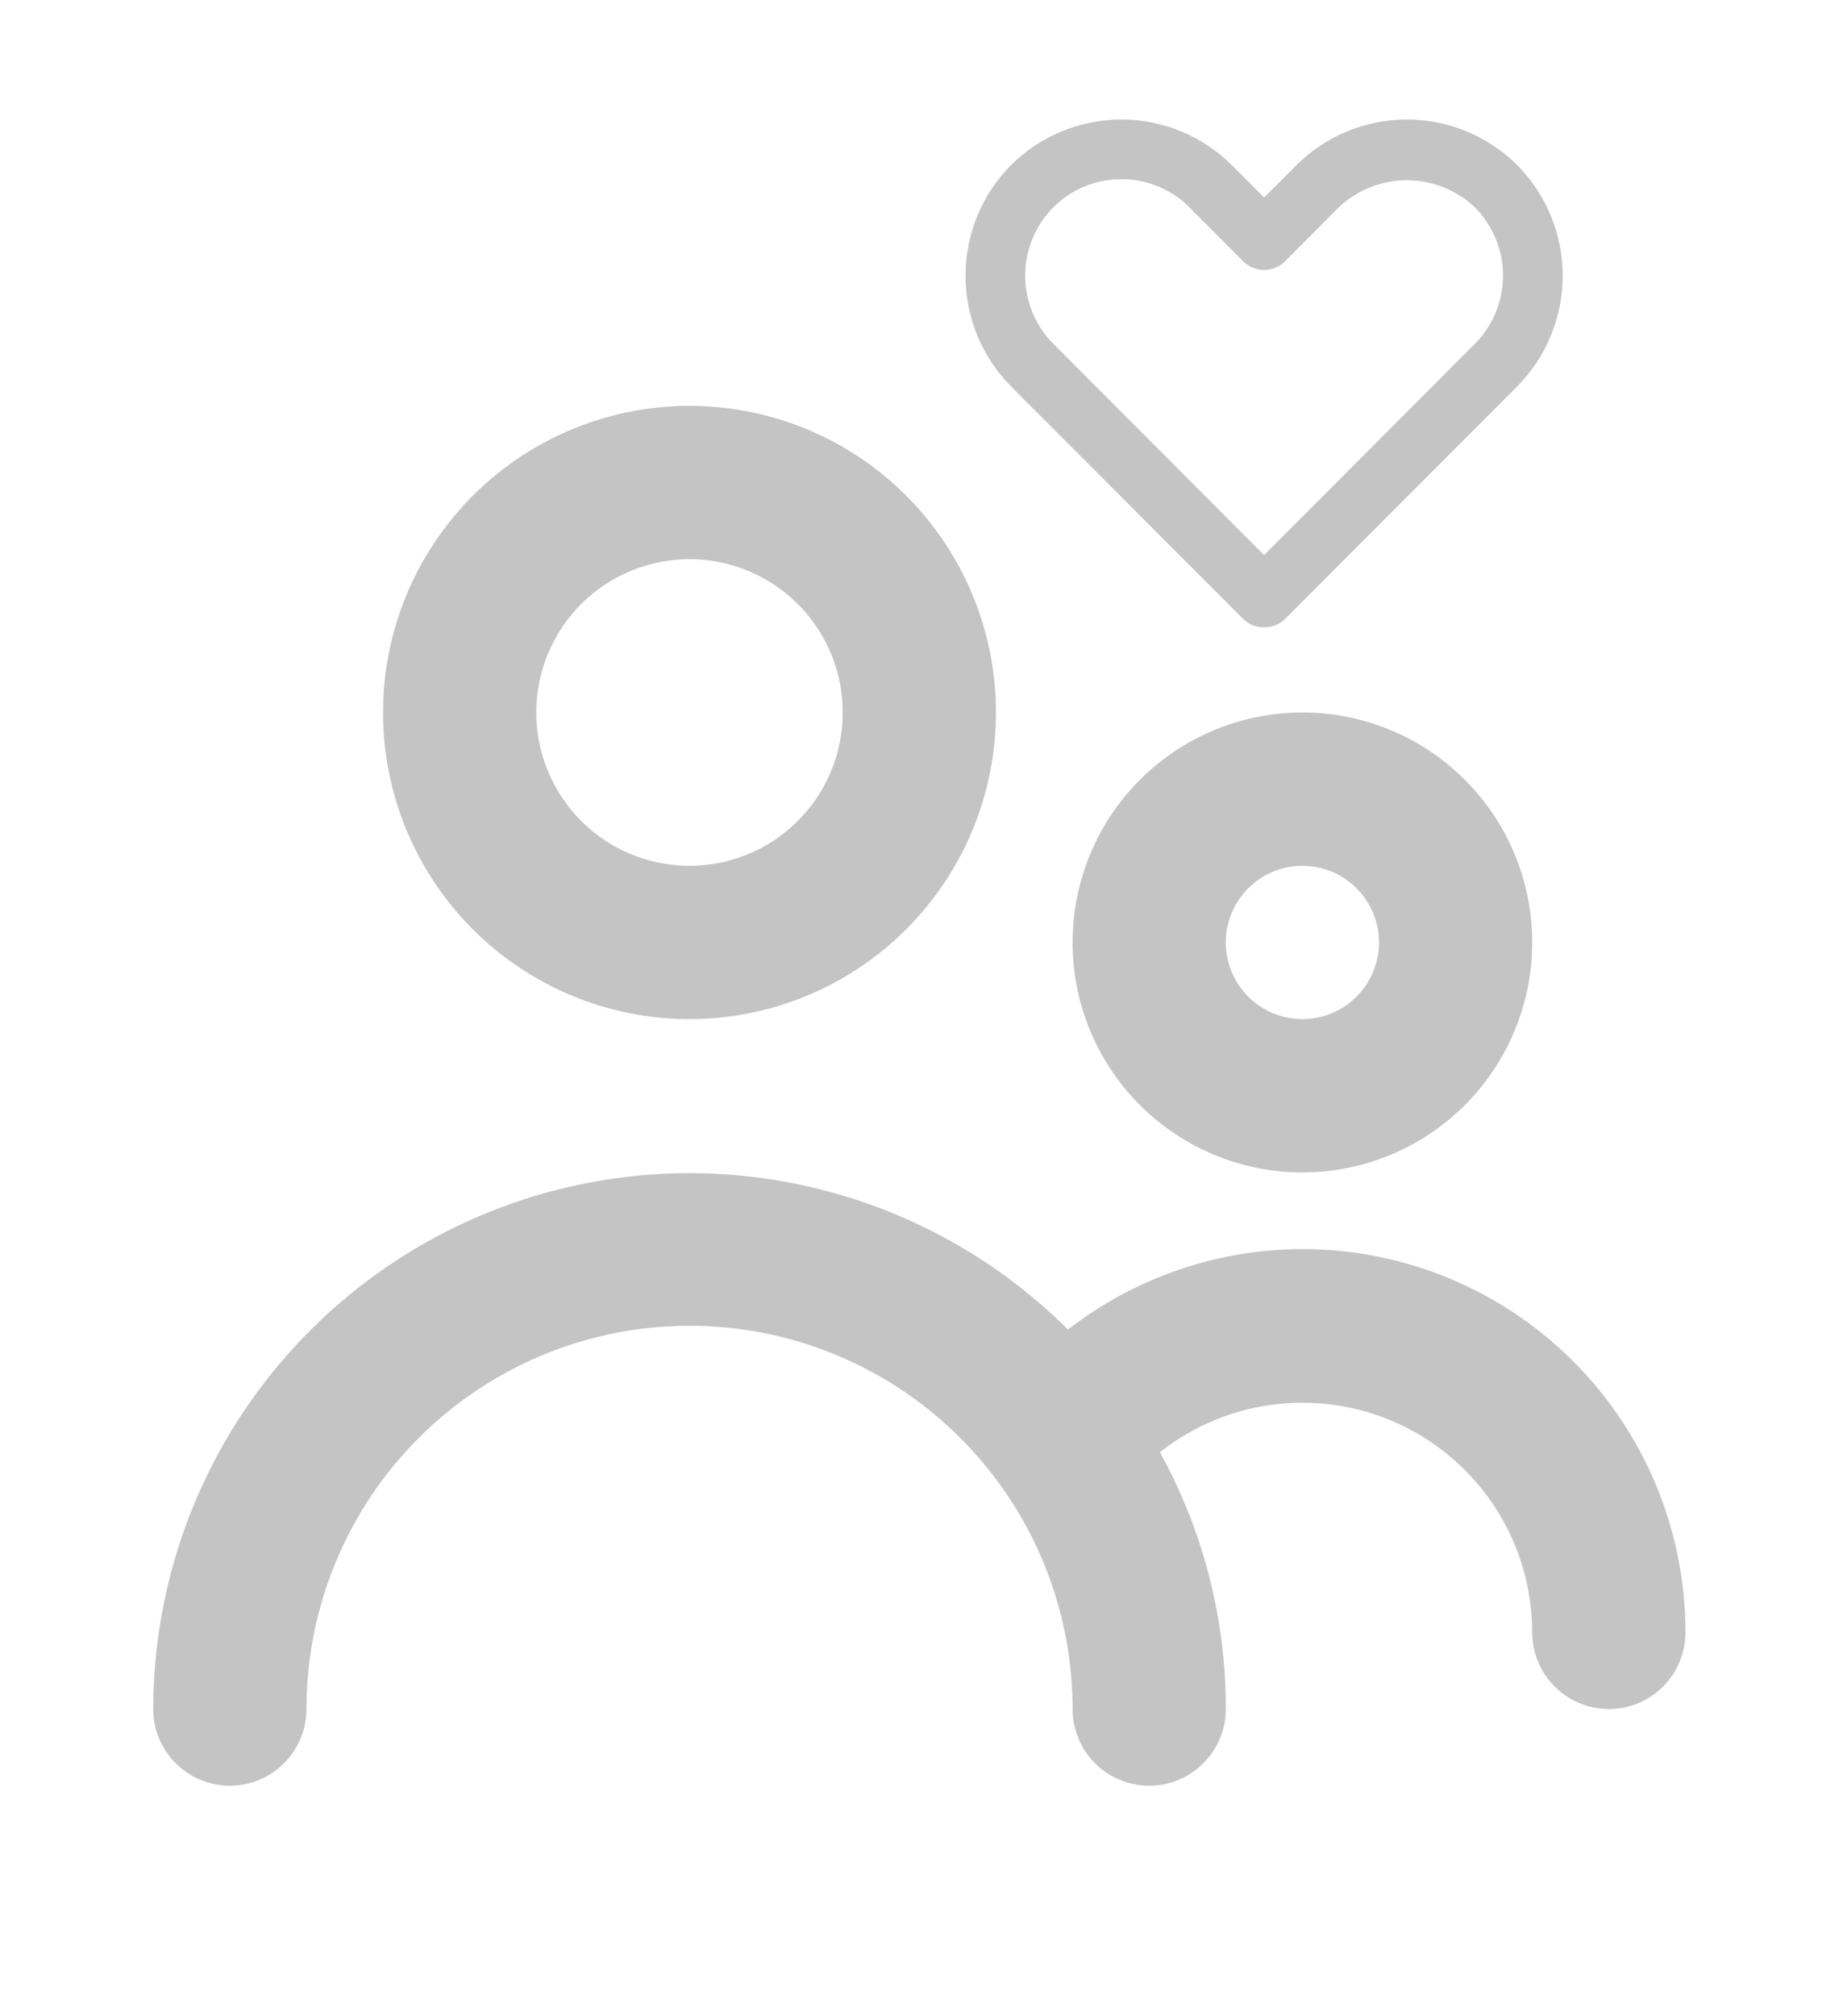 <svg width="43" height="47" viewBox="0 0 43 47" fill="none" xmlns="http://www.w3.org/2000/svg">
<g clip-path="url(#clip0_732:659)">
<path d="M29.493 14.628C29.402 14.629 29.311 14.611 29.226 14.577C29.141 14.542 29.064 14.491 28.999 14.426L23.586 9.007C22.907 8.321 22.527 7.395 22.527 6.429C22.527 5.464 22.907 4.538 23.586 3.852C24.271 3.17 25.198 2.787 26.164 2.787C27.13 2.787 28.057 3.17 28.741 3.852L29.493 4.604L30.246 3.852C30.93 3.17 31.857 2.787 32.823 2.787C33.789 2.787 34.716 3.17 35.401 3.852C36.079 4.538 36.46 5.464 36.46 6.429C36.46 7.395 36.079 8.321 35.401 9.007L29.988 14.426C29.923 14.491 29.846 14.542 29.761 14.577C29.676 14.611 29.585 14.629 29.493 14.628ZM26.164 4.179C25.869 4.178 25.577 4.235 25.304 4.348C25.031 4.46 24.784 4.625 24.576 4.834C24.155 5.257 23.919 5.829 23.919 6.426C23.919 7.022 24.155 7.595 24.576 8.018L29.493 12.943L34.411 8.018C34.832 7.595 35.068 7.022 35.068 6.426C35.068 5.829 34.832 5.257 34.411 4.834C33.982 4.429 33.414 4.203 32.823 4.203C32.233 4.203 31.664 4.429 31.235 4.834L29.988 6.088C29.923 6.153 29.846 6.205 29.761 6.241C29.676 6.276 29.585 6.294 29.493 6.294C29.401 6.294 29.31 6.276 29.226 6.241C29.141 6.205 29.064 6.153 28.999 6.088L27.752 4.834C27.544 4.625 27.296 4.46 27.023 4.348C26.751 4.235 26.459 4.178 26.164 4.179Z" fill="#C4C4C4"/>
</g>
<path d="M16.087 23.763C17.501 23.763 18.884 23.344 20.059 22.558C21.235 21.772 22.152 20.656 22.693 19.349C23.234 18.043 23.376 16.605 23.1 15.218C22.824 13.831 22.143 12.557 21.143 11.557C20.143 10.557 18.869 9.876 17.482 9.601C16.095 9.325 14.658 9.466 13.351 10.007C12.045 10.549 10.928 11.465 10.142 12.641C9.357 13.817 8.937 15.199 8.937 16.613C8.937 18.509 9.691 20.328 11.031 21.669C12.372 23.01 14.191 23.763 16.087 23.763ZM16.087 13.038C16.794 13.038 17.485 13.248 18.073 13.641C18.661 14.033 19.119 14.592 19.39 15.245C19.661 15.898 19.731 16.617 19.593 17.311C19.456 18.004 19.115 18.641 18.615 19.141C18.115 19.641 17.478 19.981 16.785 20.119C16.091 20.257 15.372 20.186 14.719 19.916C14.066 19.645 13.508 19.187 13.115 18.599C12.722 18.011 12.512 17.32 12.512 16.613C12.512 15.665 12.889 14.756 13.559 14.085C14.23 13.415 15.139 13.038 16.087 13.038Z" fill="#C4C4C4"/>
<path d="M30.387 27.338C31.448 27.338 32.484 27.023 33.366 26.434C34.248 25.845 34.935 25.007 35.341 24.028C35.747 23.048 35.853 21.97 35.646 20.929C35.44 19.889 34.929 18.934 34.179 18.184C33.429 17.434 32.473 16.923 31.433 16.716C30.393 16.509 29.315 16.615 28.335 17.021C27.355 17.427 26.518 18.114 25.928 18.996C25.339 19.878 25.025 20.915 25.025 21.976C25.025 23.398 25.59 24.762 26.595 25.767C27.601 26.773 28.965 27.338 30.387 27.338ZM30.387 20.188C30.741 20.188 31.086 20.293 31.38 20.489C31.674 20.686 31.903 20.965 32.038 21.291C32.174 21.618 32.209 21.977 32.14 22.324C32.071 22.671 31.901 22.989 31.651 23.239C31.401 23.489 31.082 23.66 30.736 23.729C30.389 23.798 30.03 23.762 29.703 23.627C29.376 23.492 29.097 23.262 28.901 22.968C28.704 22.675 28.599 22.329 28.599 21.976C28.599 21.501 28.788 21.047 29.123 20.712C29.458 20.376 29.913 20.188 30.387 20.188Z" fill="#C4C4C4"/>
<path d="M30.387 29.125C28.406 29.128 26.482 29.788 24.917 31.002C23.167 29.258 20.939 28.072 18.514 27.593C16.09 27.113 13.578 27.363 11.296 28.309C9.013 29.255 7.061 30.856 5.687 32.91C4.313 34.964 3.578 37.379 3.575 39.85C3.575 40.324 3.763 40.779 4.098 41.114C4.434 41.45 4.888 41.638 5.362 41.638C5.836 41.638 6.291 41.45 6.626 41.114C6.962 40.779 7.15 40.324 7.15 39.85C7.15 37.48 8.092 35.207 9.768 33.531C11.444 31.855 13.717 30.913 16.087 30.913C18.458 30.913 20.731 31.855 22.407 33.531C24.083 35.207 25.025 37.48 25.025 39.85C25.025 40.324 25.213 40.779 25.548 41.114C25.883 41.45 26.338 41.638 26.812 41.638C27.286 41.638 27.741 41.45 28.076 41.114C28.411 40.779 28.6 40.324 28.6 39.85C28.604 37.756 28.075 35.696 27.062 33.862C27.852 33.238 28.802 32.849 29.803 32.739C30.804 32.63 31.815 32.804 32.721 33.242C33.628 33.68 34.392 34.365 34.928 35.218C35.464 36.07 35.748 37.056 35.749 38.063C35.749 38.537 35.938 38.992 36.273 39.327C36.608 39.662 37.063 39.85 37.537 39.85C38.011 39.85 38.466 39.662 38.801 39.327C39.136 38.992 39.324 38.537 39.324 38.063C39.324 35.693 38.383 33.419 36.707 31.743C35.031 30.067 32.757 29.125 30.387 29.125Z" fill="#C4C4C4"/>
<defs>
<clipPath id="clip0_732:659">
<rect width="16.718" height="16.718" fill="white" transform="translate(21.134)"/>
</clipPath>
</defs>
</svg>
